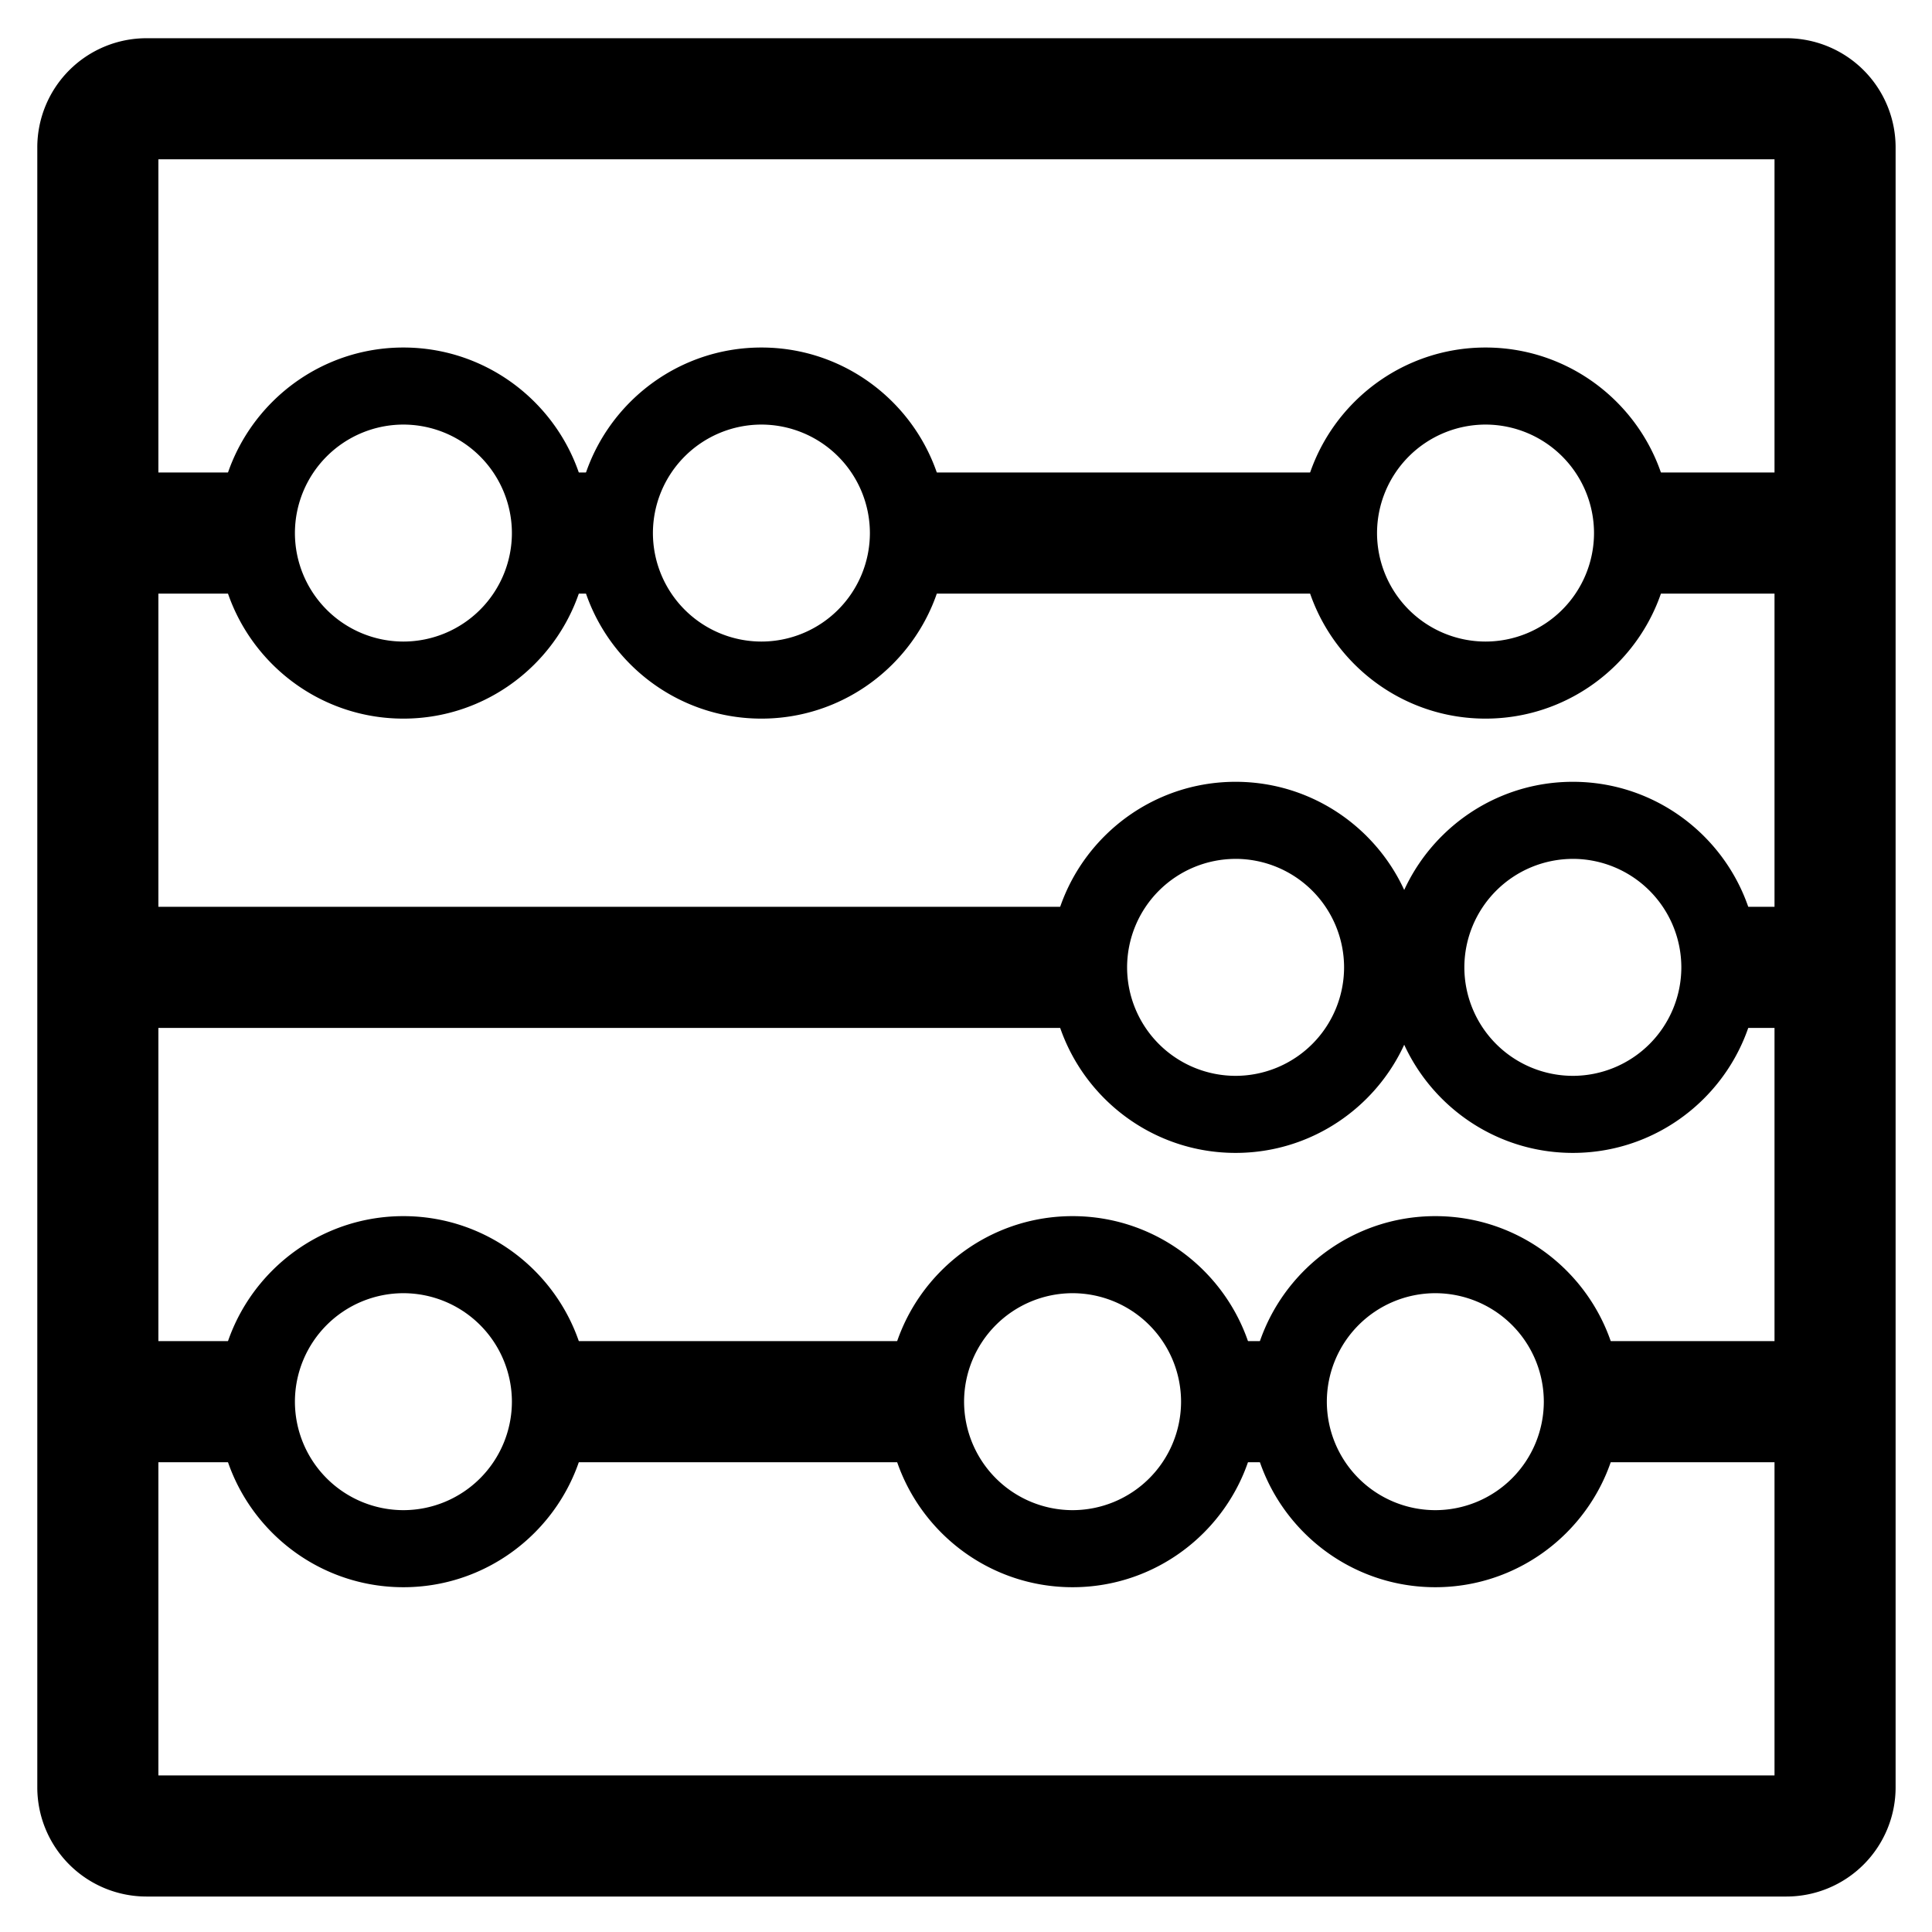 <svg xmlns="http://www.w3.org/2000/svg" role="img" viewBox="46.44 45.94 87.75 87.75"><path d="M53.634 126.579h73.403V53.176H53.634v73.403zm73.942 5.5H53.094a4.96 4.96 0 0 1-4.96-4.96V52.637a4.96 4.96 0 0 1 4.96-4.961h74.482a4.96 4.96 0 0 1 4.961 4.961v74.482a4.96 4.96 0 0 1-4.961 4.96z"/><path d="M64.762 65.224a4.933 4.933 0 0 0-4.927 4.928 4.932 4.932 0 0 0 4.927 4.927 4.933 4.933 0 0 0 4.928-4.927 4.934 4.934 0 0 0-4.928-4.928m0 13.355c-4.647 0-8.427-3.78-8.427-8.427 0-4.648 3.78-8.428 8.427-8.428s8.428 3.78 8.428 8.428c0 4.647-3.781 8.427-8.428 8.427"/><path d="M81.023 65.224a4.934 4.934 0 0 0-4.928 4.928 4.933 4.933 0 0 0 4.928 4.927 4.932 4.932 0 0 0 4.927-4.927 4.933 4.933 0 0 0-4.928-4.928m0 13.355c-4.646 0-8.427-3.78-8.427-8.427 0-4.648 3.78-8.428 8.428-8.428 4.647 0 8.427 3.78 8.427 8.428 0 4.647-3.78 8.427-8.428 8.427m21.537 6.371a4.933 4.933 0 0 0-4.927 4.927 4.932 4.932 0 0 0 4.927 4.927 4.933 4.933 0 0 0 4.928-4.927 4.934 4.934 0 0 0-4.928-4.928m0 13.355c-4.647 0-8.427-3.78-8.427-8.427 0-4.648 3.78-8.428 8.427-8.428s8.428 3.78 8.428 8.428c0 4.647-3.781 8.427-8.428 8.427"/><path d="M117.878 84.95a4.934 4.934 0 0 0-4.928 4.927 4.933 4.933 0 0 0 4.928 4.927 4.932 4.932 0 0 0 4.927-4.927 4.933 4.933 0 0 0-4.927-4.928m0 13.355c-4.647 0-8.428-3.78-8.428-8.427 0-4.648 3.78-8.428 8.428-8.428 4.647 0 8.427 3.78 8.427 8.428 0 4.647-3.78 8.427-8.427 8.427m-22.722 6.372a4.933 4.933 0 0 0-4.928 4.927 4.933 4.933 0 0 0 4.928 4.927 4.932 4.932 0 0 0 4.927-4.927 4.932 4.932 0 0 0-4.927-4.927m0 13.354c-4.647 0-8.428-3.78-8.428-8.427s3.78-8.427 8.428-8.427c4.647 0 8.427 3.78 8.427 8.427s-3.78 8.427-8.427 8.427"/><path d="M111.63 104.676a4.932 4.932 0 0 0-4.926 4.927 4.932 4.932 0 0 0 4.927 4.927 4.933 4.933 0 0 0 4.928-4.927 4.933 4.933 0 0 0-4.928-4.927m0 13.354c-4.647 0-8.427-3.78-8.427-8.427s3.78-8.427 8.427-8.427 8.428 3.78 8.428 8.427-3.781 8.427-8.428 8.427m2.281-52.806a4.934 4.934 0 0 0-4.928 4.928 4.933 4.933 0 0 0 4.928 4.927 4.932 4.932 0 0 0 4.927-4.927 4.933 4.933 0 0 0-4.927-4.928m0 13.355c-4.647 0-8.428-3.78-8.428-8.427 0-4.648 3.781-8.428 8.428-8.428s8.427 3.78 8.427 8.428c0 4.647-3.78 8.427-8.427 8.427"/><path d="M107.832 67.401h-20.73a6.633 6.633 0 0 1 0 5.5h20.73a6.649 6.649 0 0 1-.597-2.75c0-.98.217-1.91.597-2.75m-32.89 0h-4.1a6.642 6.642 0 0 1 0 5.5h4.1a6.649 6.649 0 0 1-.597-2.75c0-.98.217-1.91.597-2.75m45.05 0a6.642 6.642 0 0 1 0 5.5h9.795v-5.5h-9.795zm-61.31 0h-7.798v5.5h7.798a6.649 6.649 0 0 1-.597-2.75c0-.98.217-1.91.597-2.75m37.797 19.726H50.884v5.5h45.595a6.646 6.646 0 0 1-.598-2.75c0-.98.218-1.91.598-2.75m15.319 0h-3.16c.38.84.598 1.77.598 2.75 0 .982-.217 1.911-.597 2.75h3.159a6.645 6.645 0 0 1 0-5.5m12.757 2.75c0 .981-.217 1.91-.597 2.75h5.83v-5.5h-5.83c.38.84.597 1.768.597 2.75m-19.004 16.976h-4.316a6.637 6.637 0 0 1 .001 5.5h4.315a6.63 6.63 0 0 1 0-5.5m-16.475 0H70.842a6.63 6.63 0 0 1 0 5.5h18.234a6.63 6.63 0 0 1 0-5.5m29.232 2.75c0 .981-.217 1.91-.597 2.75h12.076v-5.5H117.71a6.63 6.63 0 0 1 .599 2.75m-59.627-2.75h-7.798v5.5h7.798a6.63 6.63 0 0 1 0-5.5"/><path d="M64.762 104.676a4.932 4.932 0 0 0-4.927 4.927 4.932 4.932 0 0 0 4.927 4.927 4.933 4.933 0 0 0 4.928-4.927 4.933 4.933 0 0 0-4.928-4.927m0 13.354c-4.647 0-8.427-3.78-8.427-8.427s3.78-8.427 8.427-8.427 8.428 3.78 8.428 8.427-3.781 8.427-8.428 8.427"/></svg>